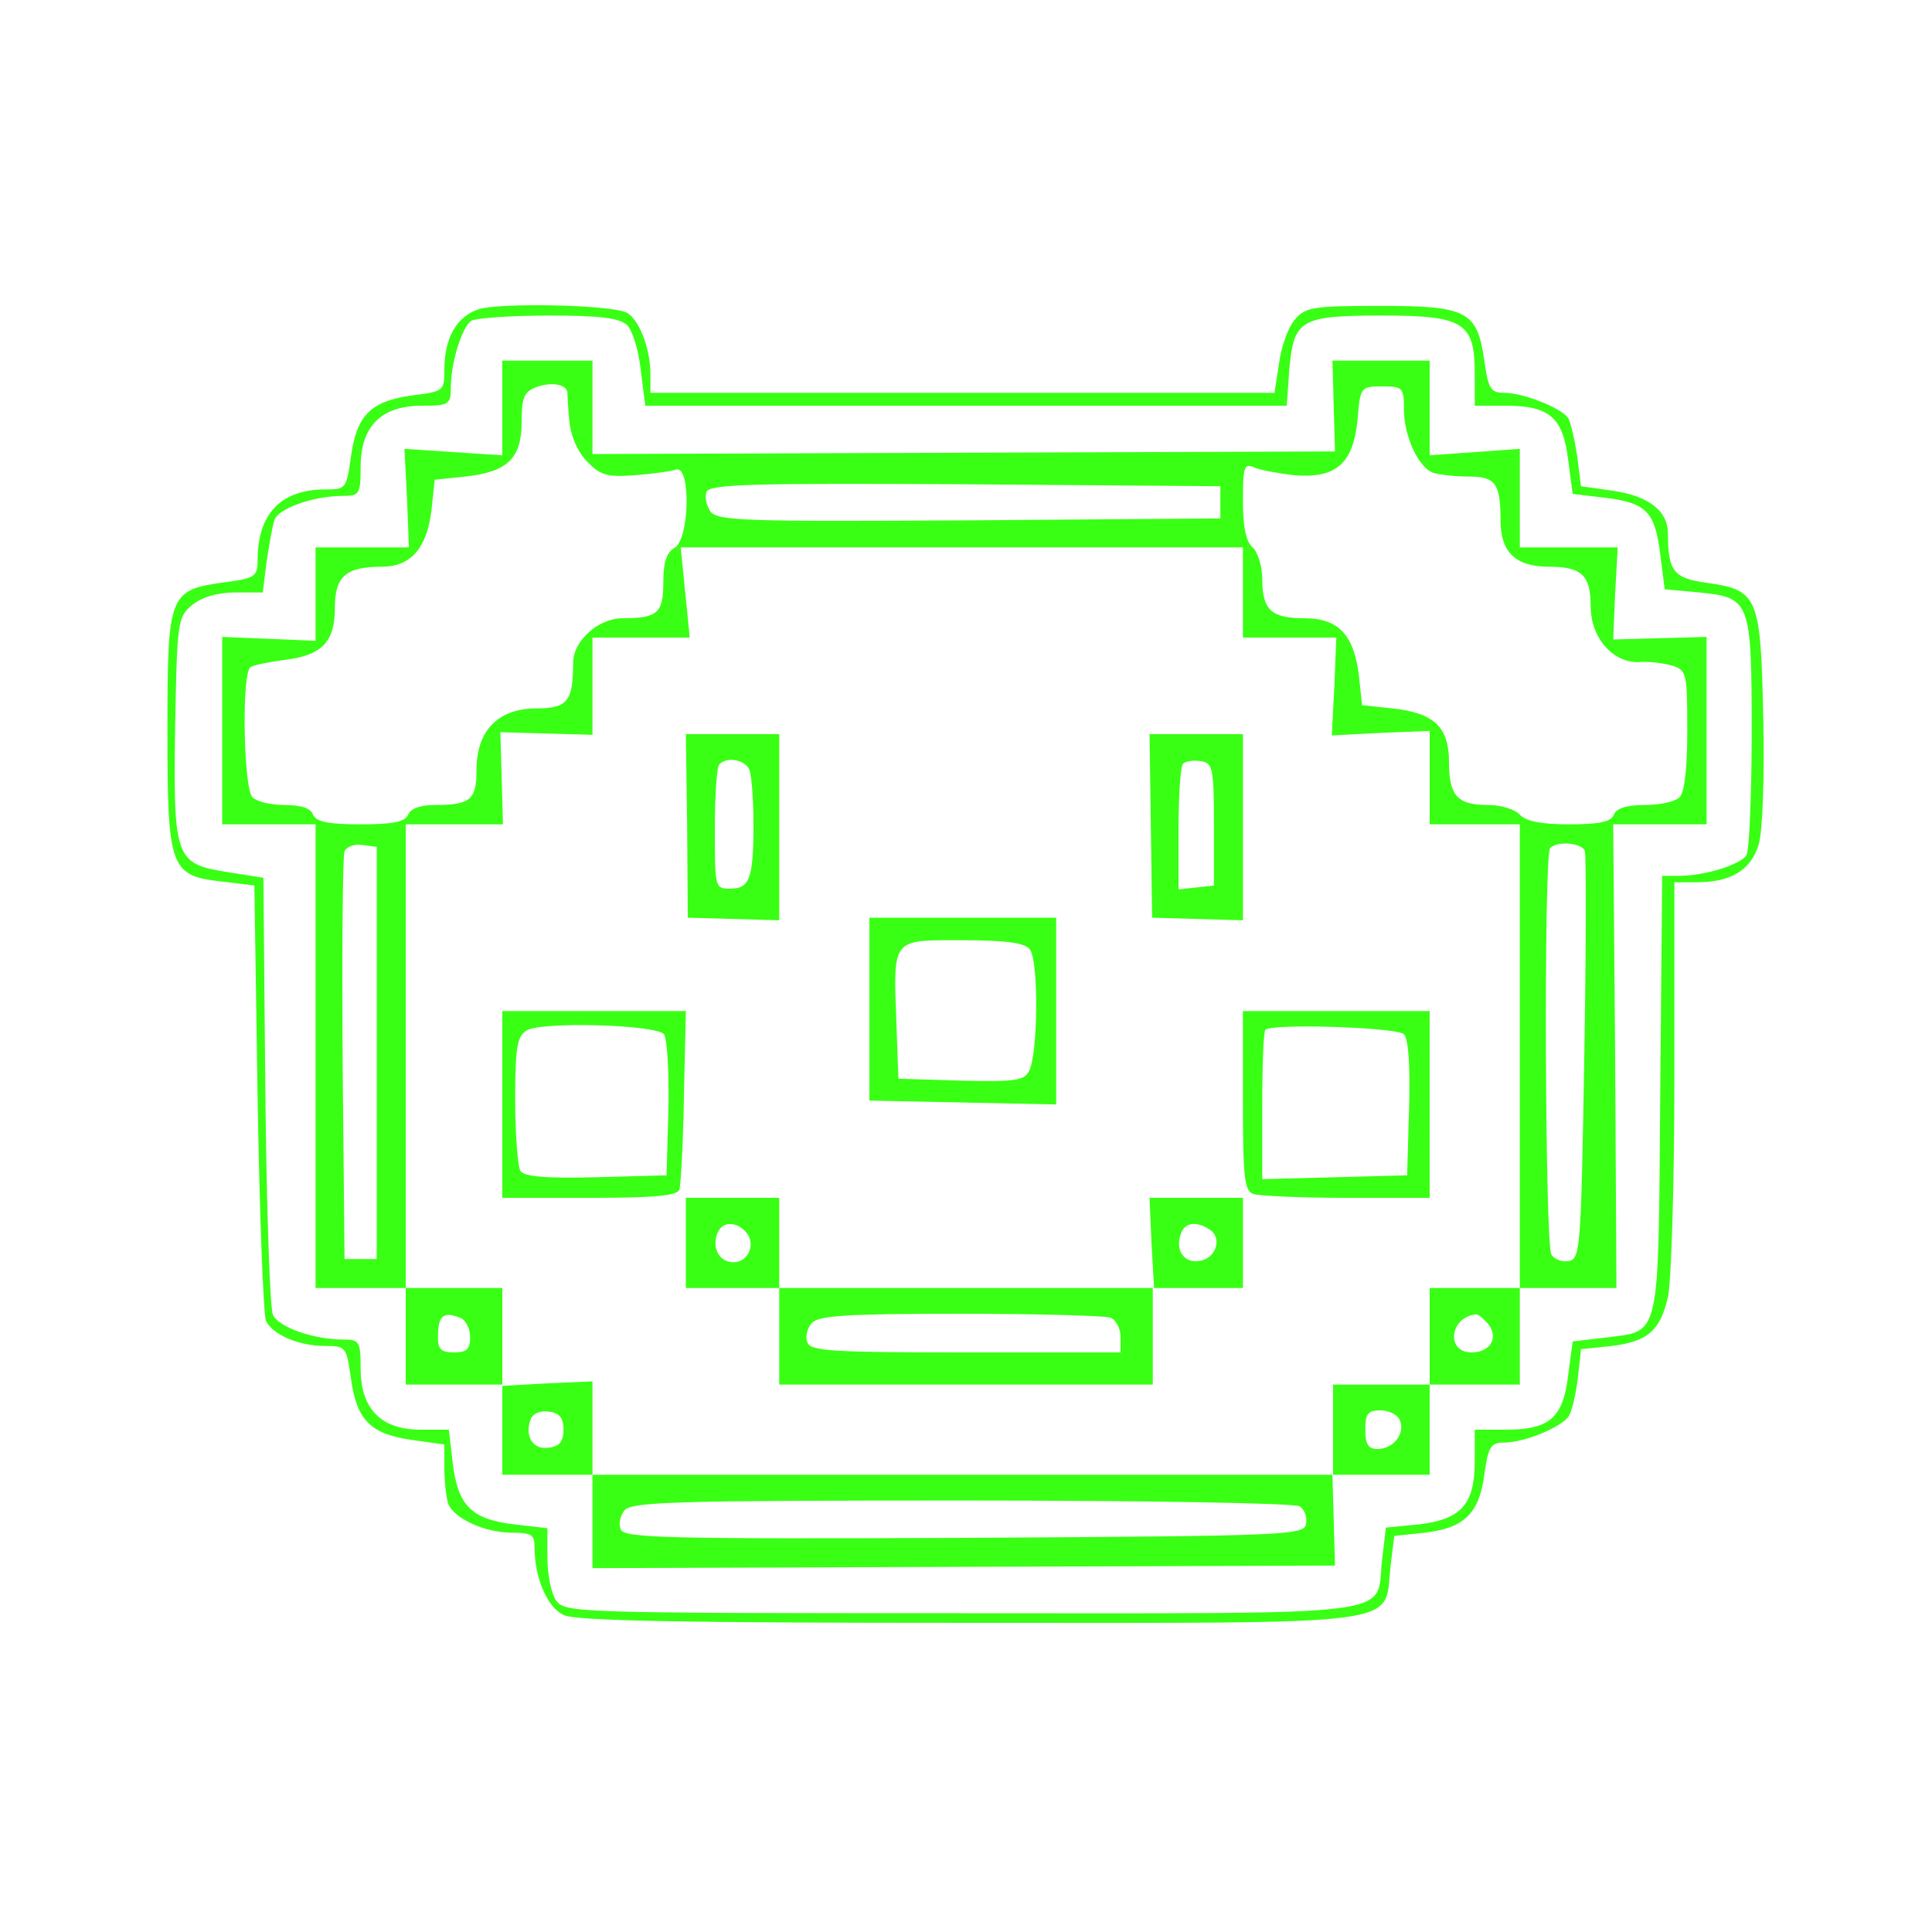 <?xml version="1.0" standalone="no"?>
<!DOCTYPE svg PUBLIC "-//W3C//DTD SVG 20010904//EN"
 "http://www.w3.org/TR/2001/REC-SVG-20010904/DTD/svg10.dtd">
<svg version="1.0" xmlns="http://www.w3.org/2000/svg"
 width="300pt" height="300pt" viewBox="0 0 300 300"
 preserveAspectRatio="xMidYMid meet">
<g transform="translate(0,300) scale(0.1,-0.1)"
fill="#39FF14" stroke="none">
<path d="M744 2520 c-35 -11 -54 -45 -54 -94 0 -33 -1 -34 -50 -40 -64 -9 -86
-30 -95 -95 -7 -50 -8 -51 -40 -51 -69 0 -105 -38 -105 -110 0 -25 -4 -28 -50
-34 -88 -12 -90 -17 -90 -230 0 -216 4 -226 86 -235 l49 -6 5 -330 c3 -181 9
-337 13 -346 11 -22 51 -39 92 -39 32 0 33 -1 40 -51 9 -65 31 -86 95 -95 l50
-7 0 -37 c0 -21 3 -46 6 -55 9 -23 57 -45 99 -45 30 0 35 -3 35 -22 0 -48 20
-95 46 -106 18 -9 192 -12 628 -12 690 0 645 -6 655 86 l6 49 47 5 c62 7 85
30 93 91 6 43 10 49 31 49 31 0 89 24 100 41 5 8 11 34 14 59 l5 45 48 5 c56
7 75 24 87 76 5 21 10 175 10 342 l0 302 35 0 c53 0 84 19 96 59 6 21 9 102 7
197 -4 188 -8 198 -88 209 -51 7 -60 18 -60 76 0 36 -30 59 -86 67 l-49 7 -6
47 c-4 26 -10 52 -14 59 -10 15 -69 39 -99 39 -21 0 -25 6 -31 49 -11 78 -26
86 -162 86 -106 0 -116 -2 -133 -22 -10 -12 -21 -43 -24 -68 l-7 -45 -485 0
-484 0 0 29 c0 41 -19 88 -38 96 -28 12 -195 15 -228 5z m230 -25 c8 -8 18
-40 21 -70 l7 -55 498 0 498 0 4 56 c7 78 17 84 145 84 126 0 143 -11 143 -90
l0 -50 48 0 c68 0 89 -18 97 -84 l7 -53 51 -6 c64 -8 77 -22 85 -88 l7 -54 54
-5 c79 -8 81 -13 81 -219 0 -97 -4 -182 -8 -189 -10 -15 -66 -32 -104 -32
l-27 0 -3 -340 c-3 -385 1 -366 -85 -377 l-51 -6 -7 -53 c-8 -66 -29 -84 -97
-84 l-48 0 0 -49 c0 -67 -21 -90 -86 -98 l-52 -5 -6 -51 c-10 -89 43 -82 -652
-82 -598 0 -616 1 -630 19 -8 11 -14 41 -14 67 l0 46 -52 6 c-66 8 -87 29 -95
95 l-6 52 -44 0 c-61 0 -93 32 -93 95 0 42 -2 45 -27 45 -46 0 -100 19 -109
38 -5 9 -10 166 -12 348 l-3 331 -57 9 c-80 13 -83 21 -80 227 3 164 4 169 27
188 15 12 39 19 66 19 l43 0 6 48 c4 26 9 55 12 64 5 18 60 38 107 38 25 0 27
3 27 45 0 63 32 95 95 95 42 0 45 2 45 28 0 38 17 94 32 104 7 4 61 8 120 8
82 0 110 -4 122 -15z"/>
<path d="M780 2367 l0 -74 -76 5 -76 5 4 -77 3 -76 -72 0 -73 0 0 -72 0 -73
-72 3 -73 3 0 -145 0 -146 73 0 72 0 0 -360 0 -360 70 0 70 0 0 -75 0 -75 75
0 75 0 0 -70 0 -70 70 0 70 0 0 -72 0 -73 577 2 576 2 -2 71 -2 70 75 0 76 0
0 70 0 70 70 0 70 0 0 75 0 75 75 0 75 0 -2 360 -3 360 73 0 72 0 0 146 0 145
-72 -2 -73 -2 3 71 4 72 -76 0 -76 0 0 76 0 77 -70 -5 -70 -5 0 73 0 74 -76 0
-75 0 2 -71 2 -70 -576 -2 -577 -2 0 73 0 72 -70 0 -70 0 0 -73z m101 24 c0
-3 1 -23 3 -44 2 -23 12 -47 27 -63 21 -22 31 -25 74 -22 27 2 57 6 65 9 23 6
21 -109 -3 -122 -12 -7 -17 -23 -17 -53 0 -48 -9 -56 -63 -56 -38 0 -77 -35
-77 -69 0 -60 -9 -71 -57 -71 -59 0 -93 -34 -93 -95 0 -47 -9 -55 -66 -55 -22
0 -37 -6 -40 -15 -5 -11 -23 -15 -74 -15 -51 0 -69 4 -74 15 -3 10 -19 15 -44
15 -21 0 -43 5 -50 12 -14 14 -17 194 -3 202 4 3 28 8 51 11 60 7 80 28 80 81
0 49 17 64 73 64 45 0 70 29 77 88 l5 47 47 5 c66 7 88 28 88 85 0 38 4 47 23
54 22 8 46 5 48 -8z m1299 -26 c0 -42 22 -90 45 -99 9 -3 34 -6 55 -6 42 0 50
-10 50 -68 0 -49 23 -72 75 -72 51 0 65 -13 65 -62 0 -49 36 -89 77 -86 16 1
38 -2 51 -6 21 -7 22 -13 22 -100 0 -58 -4 -96 -12 -104 -7 -7 -31 -12 -54
-12 -28 0 -44 -5 -48 -15 -4 -11 -22 -15 -69 -15 -45 0 -68 5 -77 15 -7 8 -29
15 -49 15 -48 0 -61 14 -61 67 0 54 -23 76 -88 83 l-47 5 -5 47 c-8 63 -32 88
-85 88 -51 0 -65 13 -65 61 0 20 -7 42 -15 49 -10 9 -15 31 -15 72 0 54 2 59
18 52 9 -4 37 -9 62 -12 65 -5 91 18 98 86 4 51 5 52 38 52 32 0 34 -2 34 -35z
m-285 -145 l0 -25 -390 -3 c-349 -2 -391 -1 -402 14 -6 9 -9 22 -6 30 4 12 67
14 402 12 l396 -3 0 -25z m35 -140 l0 -70 73 0 72 0 -3 -76 -4 -76 76 4 76 3
0 -72 0 -73 70 0 70 0 0 -360 0 -360 -70 0 -70 0 0 -75 0 -75 -75 0 -75 0 0
-70 0 -70 -575 0 -575 0 0 73 0 72 -70 -3 -70 -4 0 76 0 76 -75 0 -75 0 0 360
0 360 76 0 75 0 -2 72 -2 71 71 -2 72 -2 0 75 0 76 76 0 75 0 -7 70 -7 70 437
0 436 0 0 -70z m-1345 -715 l0 -320 -25 0 -25 0 -3 310 c-1 170 0 316 3 323 3
7 15 12 27 10 l23 -3 0 -320z m1876 313 c2 -7 2 -152 -1 -323 -5 -293 -6 -310
-24 -313 -10 -2 -22 2 -27 10 -10 15 -12 621 -2 631 11 12 51 8 54 -5z m-1747
-724 c9 -3 16 -17 16 -30 0 -19 -5 -24 -25 -24 -20 0 -25 5 -25 23 0 34 8 41
34 31z m1596 -9 c18 -21 5 -45 -25 -45 -40 0 -34 54 6 59 4 1 12 -6 19 -14z
m-1435 -165 c0 -18 -6 -26 -23 -28 -24 -4 -38 18 -28 44 3 9 15 14 28 12 17
-2 23 -10 23 -28z m1299 14 c8 -21 -11 -44 -35 -44 -14 0 -19 7 -19 30 0 25 4
30 24 30 13 0 27 -7 30 -16z m-156 -133 c8 -5 12 -17 10 -27 -3 -18 -24 -19
-531 -22 -465 -2 -528 0 -533 13 -4 8 -1 22 6 30 11 13 83 15 524 15 281 0
517 -4 524 -9z"/>
<path d="M1067 1718 l1 -143 71 -2 71 -2 0 144 0 145 -72 0 -73 0 2 -142z m97
86 c3 -9 6 -46 6 -84 0 -84 -6 -100 -36 -100 -24 0 -24 2 -24 93 0 52 3 97 7
100 12 13 41 7 47 -9z"/>
<path d="M1787 1718 l2 -143 70 -2 71 -2 0 144 0 145 -72 0 -73 0 2 -142z m98
2 l0 -95 -27 -3 -28 -3 0 94 c0 51 3 97 7 101 4 4 16 6 28 4 18 -3 20 -10 20
-98z"/>
<path d="M1350 1433 l0 -142 145 -3 145 -3 0 145 0 145 -145 0 -145 0 0 -142z
m249 93 c14 -17 13 -162 -1 -189 -8 -15 -21 -17 -106 -15 l-97 3 -3 85 c-5
135 -8 130 102 130 68 0 97 -4 105 -14z"/>
<path d="M780 1285 l0 -145 135 0 c100 0 137 3 140 13 2 6 6 72 7 145 l3 132
-142 0 -143 0 0 -145z m251 109 c5 -7 8 -59 7 -115 l-3 -104 -109 -3 c-81 -2
-112 1 -118 10 -4 7 -8 57 -8 110 0 82 3 99 18 108 23 14 201 9 213 -6z"/>
<path d="M1930 1291 c0 -117 2 -140 16 -145 9 -3 74 -6 145 -6 l129 0 0 145 0
145 -145 0 -145 0 0 -139z m250 103 c7 -7 10 -49 8 -115 l-3 -104 -112 -3
-113 -3 0 114 c0 63 2 116 5 118 10 10 204 4 215 -7z"/>
<path d="M1065 1070 l0 -70 73 0 72 0 0 -75 0 -75 290 0 290 0 0 75 0 75 70 0
70 0 0 70 0 70 -72 0 -73 0 3 -70 4 -70 -291 0 -291 0 0 70 0 70 -72 0 -73 0
0 -70z m94 16 c15 -18 3 -46 -20 -46 -22 0 -34 22 -25 45 7 19 30 19 45 1z
m719 5 c21 -13 10 -46 -16 -49 -24 -4 -38 18 -28 43 6 17 24 19 44 6z m-154
-137 c9 -3 16 -17 16 -30 l0 -24 -240 0 c-206 0 -241 2 -246 15 -4 8 -1 22 6
30 10 12 50 15 230 15 120 0 225 -3 234 -6z"/>
</g>
</svg>

